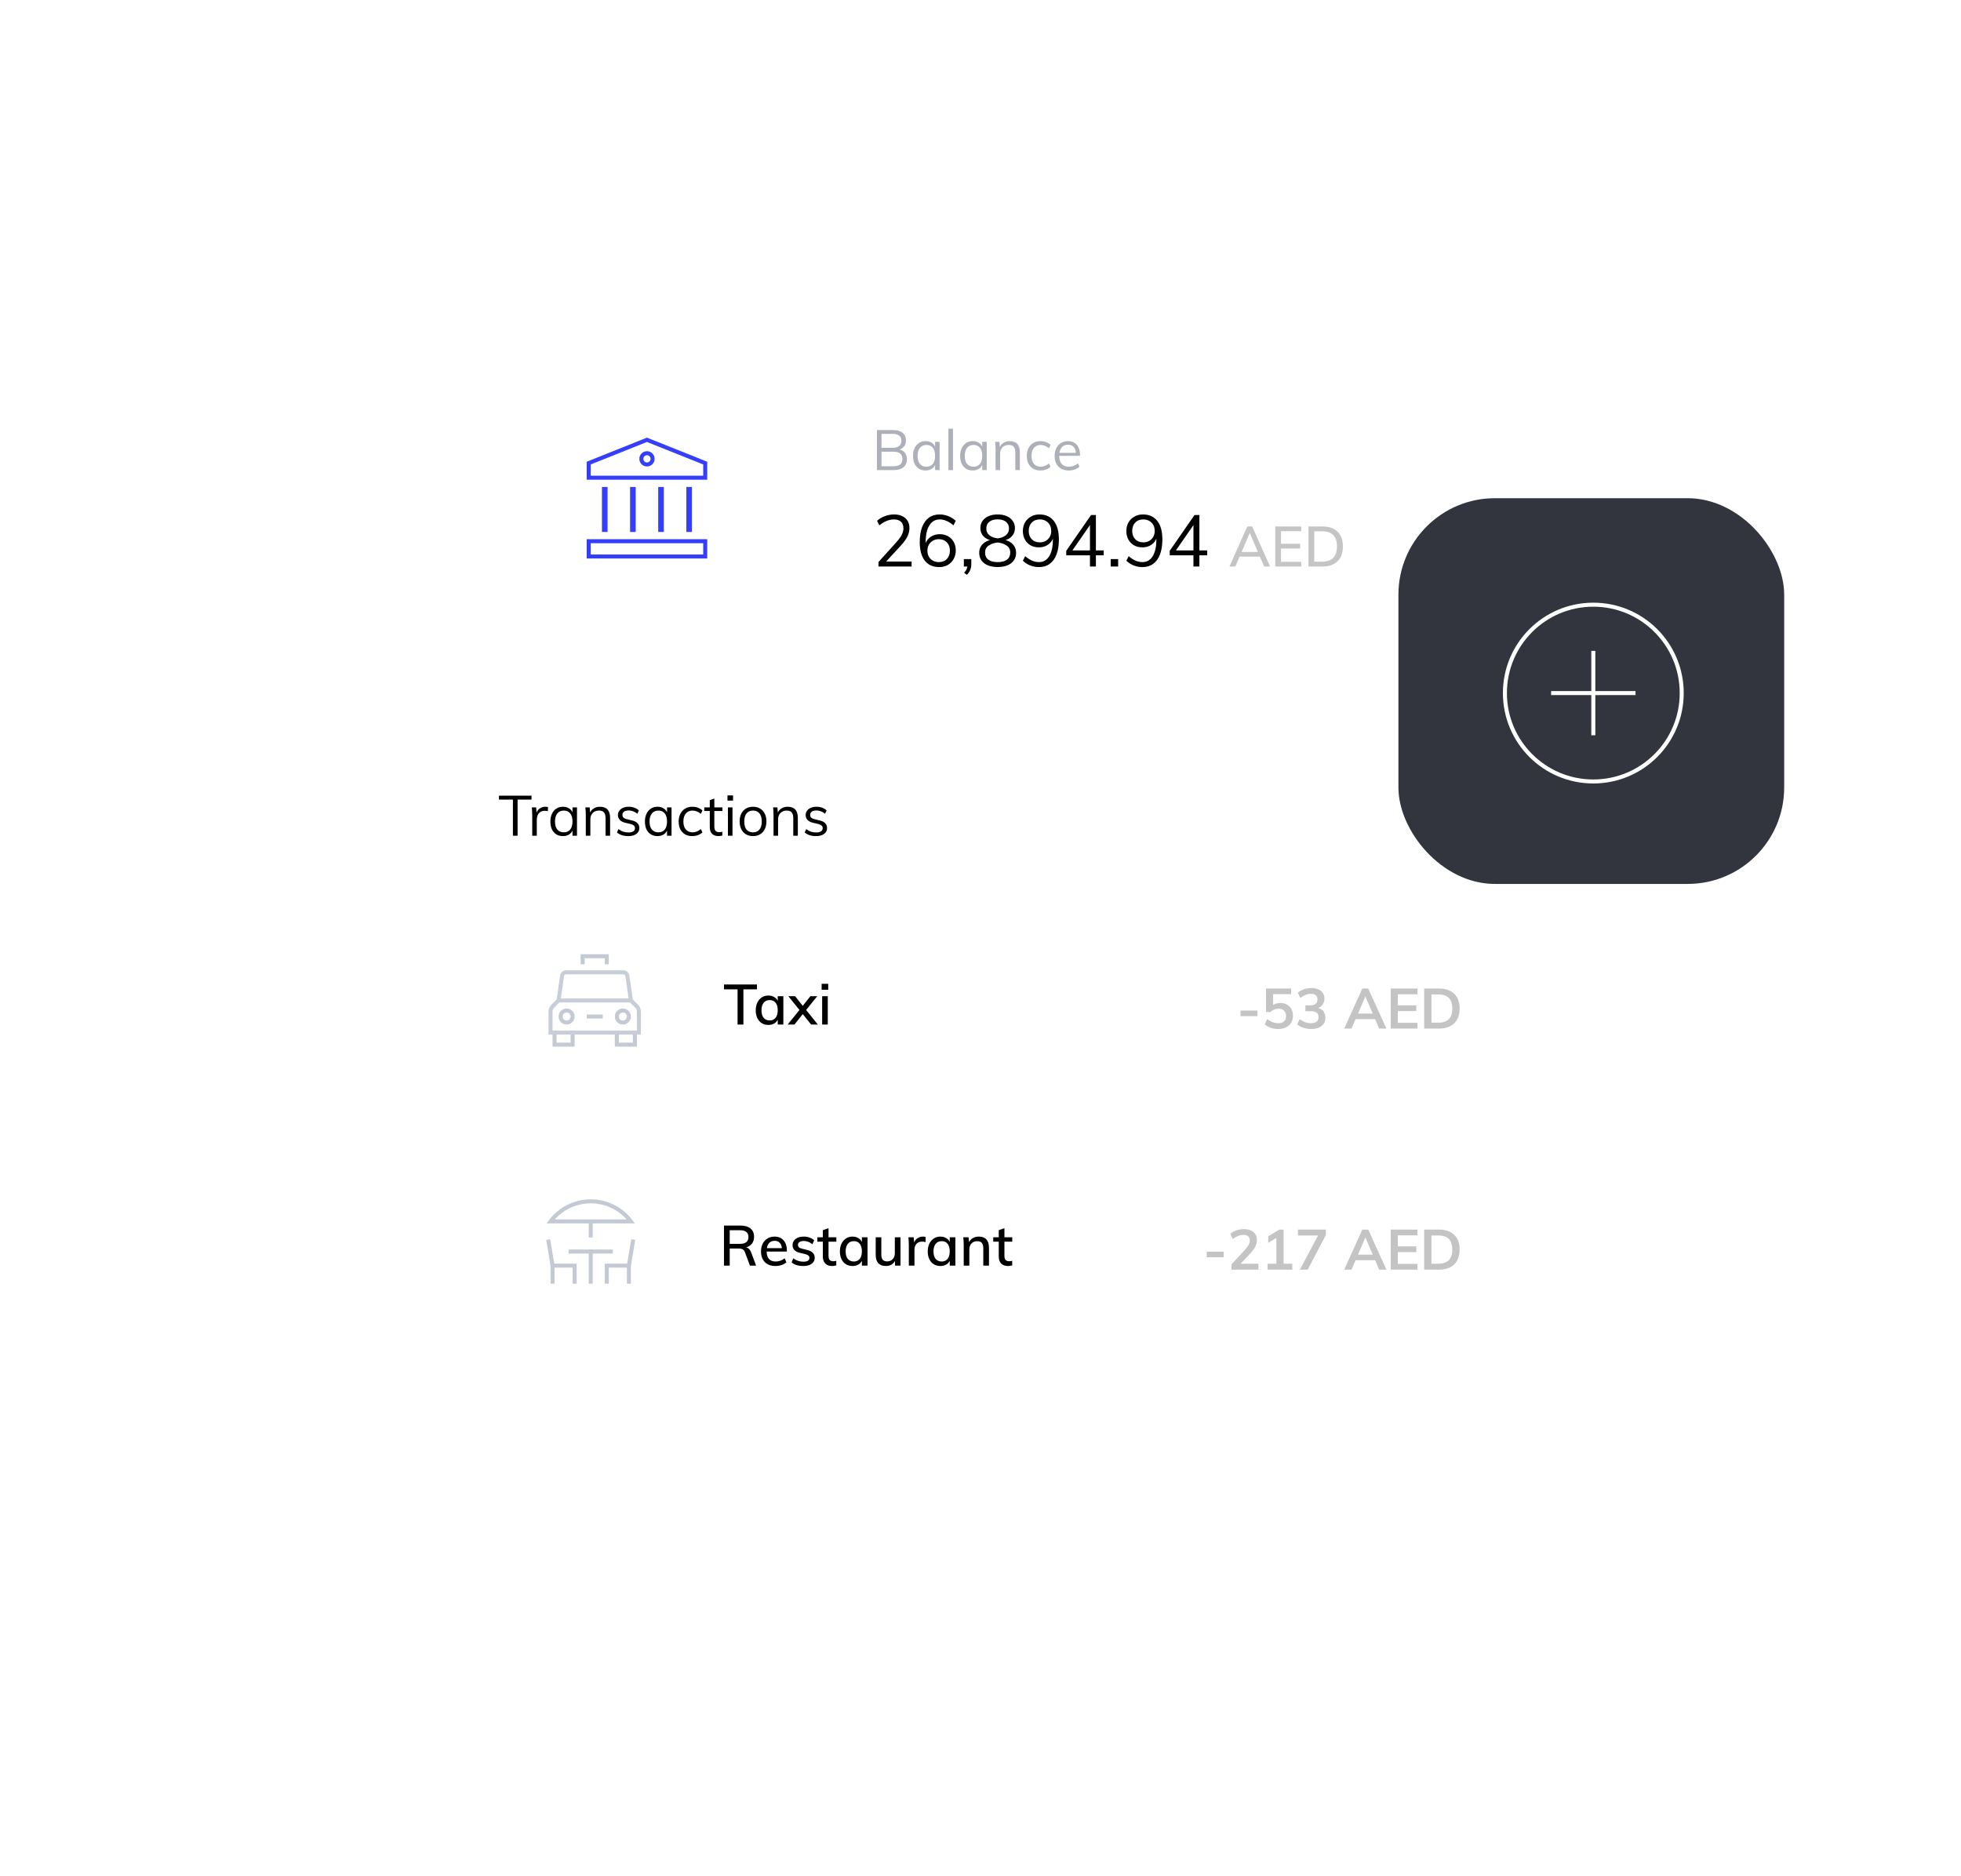 <svg width="488" height="467" viewBox="0 0 488 467" fill="none" xmlns="http://www.w3.org/2000/svg">
<g filter="url(#filter0_d)">
<rect x="84" y="60" width="320" height="299" rx="30" fill="white"/>
</g>
<mask id="mask0" mask-type="alpha" maskUnits="userSpaceOnUse" x="84" y="60" width="320" height="299">
<rect x="84" y="60" width="320" height="299" rx="30" fill="white"/>
</mask>
<g mask="url(#mask0)">
<path d="M300.298 311.52H304.512V312.92H300.298V311.52ZM313.157 314.53V316H306.465V314.67L309.853 311.016C310.254 310.577 310.548 310.176 310.735 309.812C310.921 309.448 311.015 309.089 311.015 308.734C311.015 308.277 310.879 307.931 310.609 307.698C310.347 307.465 309.969 307.348 309.475 307.348C308.597 307.348 307.697 307.693 306.773 308.384L306.171 307.068C306.563 306.713 307.067 306.433 307.683 306.228C308.299 306.013 308.919 305.906 309.545 305.906C310.543 305.906 311.332 306.153 311.911 306.648C312.499 307.133 312.793 307.791 312.793 308.622C312.793 309.191 312.667 309.728 312.415 310.232C312.172 310.736 311.761 311.301 311.183 311.926L308.733 314.53H313.157ZM321.593 314.53V316H315.447V314.53H317.631V308.104L315.601 309.322V307.712L318.373 306.032H319.423V314.53H321.593ZM329.945 306.032V307.376L325.423 316H323.491L327.999 307.502H323.001V306.032H329.945ZM342.21 313.662H337.338L336.33 316H334.51L339.018 306.032H340.488L345.01 316H343.204L342.21 313.662ZM341.608 312.262L339.774 307.992L337.94 312.262H341.608ZM346.088 306.032H352.752V307.46H347.852V310.218H352.458V311.646H347.852V314.572H352.752V316H346.088V306.032ZM354.414 306.032H358.082C359.715 306.032 360.98 306.466 361.876 307.334C362.781 308.202 363.234 309.425 363.234 311.002C363.234 312.589 362.781 313.821 361.876 314.698C360.98 315.566 359.715 316 358.082 316H354.414V306.032ZM357.97 314.53C360.266 314.53 361.414 313.354 361.414 311.002C361.414 308.669 360.266 307.502 357.97 307.502H356.22V314.53H357.97Z" fill="#C4C4C4"/>
<path d="M188.156 315H186.63L185.384 311.682C185.253 311.327 185.062 311.085 184.81 310.954C184.558 310.814 184.213 310.744 183.774 310.744H181.59V315H180.162V305.032H184.264C185.356 305.032 186.191 305.275 186.77 305.76C187.358 306.245 187.652 306.941 187.652 307.846C187.652 308.499 187.479 309.055 187.134 309.512C186.789 309.969 186.299 310.291 185.664 310.478C186.243 310.581 186.663 310.991 186.924 311.71L188.156 315ZM184.096 309.582C184.824 309.582 185.365 309.442 185.72 309.162C186.075 308.873 186.252 308.443 186.252 307.874C186.252 307.305 186.075 306.885 185.72 306.614C185.375 306.334 184.833 306.194 184.096 306.194H181.59V309.582H184.096ZM195.818 311.5H190.778C190.824 313.152 191.576 313.978 193.032 313.978C193.844 313.978 194.586 313.712 195.258 313.18L195.692 314.188C195.374 314.468 194.968 314.692 194.474 314.86C193.988 315.019 193.498 315.098 193.004 315.098C191.874 315.098 190.988 314.776 190.344 314.132C189.7 313.479 189.378 312.587 189.378 311.458C189.378 310.739 189.518 310.1 189.798 309.54C190.087 308.98 190.488 308.546 191.002 308.238C191.515 307.93 192.098 307.776 192.752 307.776C193.704 307.776 194.45 308.084 194.992 308.7C195.542 309.316 195.818 310.17 195.818 311.262V311.5ZM192.78 308.826C192.248 308.826 191.814 308.985 191.478 309.302C191.142 309.619 190.927 310.072 190.834 310.66H194.572C194.516 310.063 194.334 309.61 194.026 309.302C193.718 308.985 193.302 308.826 192.78 308.826ZM199.904 315.098C198.672 315.098 197.702 314.799 196.992 314.202L197.412 313.18C198.15 313.74 198.994 314.02 199.946 314.02C200.432 314.02 200.8 313.941 201.052 313.782C201.304 313.614 201.43 313.381 201.43 313.082C201.43 312.83 201.342 312.634 201.164 312.494C200.996 312.345 200.707 312.219 200.296 312.116L199.12 311.836C198.504 311.705 198.033 311.477 197.706 311.15C197.389 310.814 197.23 310.399 197.23 309.904C197.23 309.269 197.482 308.756 197.986 308.364C198.5 307.972 199.176 307.776 200.016 307.776C200.52 307.776 200.996 307.855 201.444 308.014C201.902 308.173 202.289 308.397 202.606 308.686L202.172 309.68C201.491 309.139 200.772 308.868 200.016 308.868C199.559 308.868 199.204 308.957 198.952 309.134C198.7 309.302 198.574 309.54 198.574 309.848C198.574 310.091 198.654 310.287 198.812 310.436C198.971 310.585 199.223 310.702 199.568 310.786L200.772 311.08C201.444 311.229 201.939 311.467 202.256 311.794C202.583 312.111 202.746 312.527 202.746 313.04C202.746 313.675 202.49 314.179 201.976 314.552C201.472 314.916 200.782 315.098 199.904 315.098ZM206.179 309.036V312.578C206.179 313.063 206.281 313.409 206.487 313.614C206.701 313.81 206.995 313.908 207.369 313.908C207.611 313.908 207.859 313.871 208.111 313.796V314.944C207.803 315.047 207.453 315.098 207.061 315.098C206.333 315.098 205.768 314.893 205.367 314.482C204.965 314.071 204.765 313.474 204.765 312.69V309.036H203.393V307.944H204.765V306.18L206.179 305.69V307.944H208.125V309.036H206.179ZM215.885 307.944V315H214.485V313.796C214.279 314.216 213.971 314.538 213.561 314.762C213.159 314.986 212.688 315.098 212.147 315.098C211.521 315.098 210.971 314.949 210.495 314.65C210.028 314.351 209.664 313.931 209.403 313.39C209.141 312.839 209.011 312.2 209.011 311.472C209.011 310.744 209.141 310.1 209.403 309.54C209.673 308.98 210.047 308.546 210.523 308.238C210.999 307.93 211.54 307.776 212.147 307.776C212.688 307.776 213.159 307.893 213.561 308.126C213.962 308.35 214.27 308.672 214.485 309.092V307.944H215.885ZM212.483 313.978C213.117 313.978 213.607 313.759 213.953 313.32C214.307 312.872 214.485 312.247 214.485 311.444C214.485 310.632 214.307 310.007 213.953 309.568C213.607 309.129 213.113 308.91 212.469 308.91C211.834 308.91 211.335 309.139 210.971 309.596C210.616 310.044 210.439 310.669 210.439 311.472C210.439 312.265 210.616 312.881 210.971 313.32C211.335 313.759 211.839 313.978 212.483 313.978ZM224.094 307.944V315H222.722V313.824C222.498 314.235 222.19 314.552 221.798 314.776C221.406 314.991 220.962 315.098 220.468 315.098C218.769 315.098 217.92 314.155 217.92 312.27V307.944H219.32V312.256C219.32 312.835 219.436 313.264 219.67 313.544C219.912 313.815 220.276 313.95 220.762 313.95C221.34 313.95 221.802 313.763 222.148 313.39C222.502 313.017 222.68 312.522 222.68 311.906V307.944H224.094ZM229.679 307.776C229.894 307.776 230.118 307.809 230.351 307.874L230.323 309.162C230.071 309.069 229.796 309.022 229.497 309.022C228.853 309.022 228.368 309.218 228.041 309.61C227.724 309.993 227.565 310.478 227.565 311.066V315H226.165V309.932C226.165 309.195 226.128 308.532 226.053 307.944H227.369L227.495 309.218C227.682 308.751 227.971 308.397 228.363 308.154C228.755 307.902 229.194 307.776 229.679 307.776ZM237.746 307.944V315H236.346V313.796C236.141 314.216 235.833 314.538 235.422 314.762C235.021 314.986 234.549 315.098 234.008 315.098C233.383 315.098 232.832 314.949 232.356 314.65C231.889 314.351 231.525 313.931 231.264 313.39C231.003 312.839 230.872 312.2 230.872 311.472C230.872 310.744 231.003 310.1 231.264 309.54C231.535 308.98 231.908 308.546 232.384 308.238C232.86 307.93 233.401 307.776 234.008 307.776C234.549 307.776 235.021 307.893 235.422 308.126C235.823 308.35 236.131 308.672 236.346 309.092V307.944H237.746ZM234.344 313.978C234.979 313.978 235.469 313.759 235.814 313.32C236.169 312.872 236.346 312.247 236.346 311.444C236.346 310.632 236.169 310.007 235.814 309.568C235.469 309.129 234.974 308.91 234.33 308.91C233.695 308.91 233.196 309.139 232.832 309.596C232.477 310.044 232.3 310.669 232.3 311.472C232.3 312.265 232.477 312.881 232.832 313.32C233.196 313.759 233.7 313.978 234.344 313.978ZM243.575 307.776C245.264 307.776 246.109 308.719 246.109 310.604V315H244.695V310.688C244.695 310.072 244.574 309.624 244.331 309.344C244.098 309.064 243.72 308.924 243.197 308.924C242.6 308.924 242.119 309.111 241.755 309.484C241.4 309.857 241.223 310.357 241.223 310.982V315H239.823V309.932C239.823 309.195 239.786 308.532 239.711 307.944H241.027L241.153 309.162C241.377 308.714 241.699 308.373 242.119 308.14C242.548 307.897 243.034 307.776 243.575 307.776ZM249.956 309.036V312.578C249.956 313.063 250.059 313.409 250.264 313.614C250.479 313.81 250.773 313.908 251.146 313.908C251.389 313.908 251.636 313.871 251.888 313.796V314.944C251.58 315.047 251.23 315.098 250.838 315.098C250.11 315.098 249.545 314.893 249.144 314.482C248.743 314.071 248.542 313.474 248.542 312.69V309.036H247.17V307.944H248.542V306.18L249.956 305.69V307.944H251.902V309.036H249.956Z" fill="black"/>
<g filter="url(#filter1_d)">
<rect x="124" y="286" width="46" height="46" rx="14" fill="white"/>
</g>
<path d="M142 311.5H152" stroke="#C4CAD4" stroke-miterlimit="10" stroke-linecap="square"/>
<path d="M147 319V311.5" stroke="#C4CAD4" stroke-miterlimit="10" stroke-linecap="square"/>
<path d="M137.5 315V319" stroke="#C4CAD4" stroke-miterlimit="10" stroke-linecap="square"/>
<path d="M136.5 309L137.5 315H143V319" stroke="#C4CAD4" stroke-miterlimit="10" stroke-linecap="square"/>
<path d="M156.5 315V319" stroke="#C4CAD4" stroke-miterlimit="10" stroke-linecap="square"/>
<path d="M157.5 309L156.5 315H151V319" stroke="#C4CAD4" stroke-miterlimit="10" stroke-linecap="square"/>
<path d="M157 304C155.836 302.448 154.326 301.188 152.59 300.32C150.854 299.452 148.941 299 147 299C145.059 299 143.146 299.452 141.41 300.32C139.674 301.188 138.164 302.448 137 304H157Z" stroke="#C4CAD4" stroke-miterlimit="10"/>
<path d="M147 304V308" stroke="#C4CAD4" stroke-miterlimit="10"/>
</g>
<path d="M127.64 208V199.012H124.168V198.032H132.274V199.012H128.802V208H127.64ZM132.447 208V202.932C132.447 202.605 132.438 202.279 132.419 201.952C132.41 201.616 132.382 201.285 132.335 200.958H133.413L133.567 202.694L133.413 202.652C133.544 202.036 133.824 201.574 134.253 201.266C134.692 200.949 135.182 200.79 135.723 200.79C135.845 200.79 135.957 200.799 136.059 200.818C136.171 200.827 136.274 200.846 136.367 200.874L136.339 201.91C136.125 201.835 135.877 201.798 135.597 201.798C135.112 201.798 134.72 201.905 134.421 202.12C134.132 202.335 133.917 202.61 133.777 202.946C133.647 203.273 133.581 203.618 133.581 203.982V208H132.447ZM140.085 208.098C139.46 208.098 138.909 207.953 138.433 207.664C137.966 207.365 137.602 206.945 137.341 206.404C137.089 205.853 136.963 205.209 136.963 204.472C136.963 203.735 137.094 203.091 137.355 202.54C137.616 201.989 137.98 201.56 138.447 201.252C138.923 200.944 139.469 200.79 140.085 200.79C140.729 200.79 141.275 200.949 141.723 201.266C142.171 201.583 142.474 202.036 142.633 202.624L142.465 202.736V200.958H143.585V208H142.465V206.18L142.633 206.264C142.474 206.852 142.171 207.305 141.723 207.622C141.275 207.939 140.729 208.098 140.085 208.098ZM140.309 207.16C141 207.16 141.532 206.927 141.905 206.46C142.278 205.984 142.465 205.312 142.465 204.444C142.465 203.576 142.274 202.909 141.891 202.442C141.518 201.975 140.99 201.742 140.309 201.742C139.618 201.742 139.077 201.985 138.685 202.47C138.302 202.946 138.111 203.613 138.111 204.472C138.111 205.331 138.302 205.993 138.685 206.46C139.077 206.927 139.618 207.16 140.309 207.16ZM145.778 208V202.932C145.778 202.605 145.768 202.279 145.75 201.952C145.74 201.616 145.712 201.285 145.666 200.958H146.744L146.87 202.414L146.73 202.526C146.926 201.957 147.252 201.527 147.71 201.238C148.167 200.939 148.694 200.79 149.292 200.79C150.981 200.79 151.826 201.719 151.826 203.576V208H150.692V203.632C150.692 202.979 150.561 202.503 150.3 202.204C150.038 201.896 149.628 201.742 149.068 201.742C148.414 201.742 147.892 201.943 147.5 202.344C147.108 202.745 146.912 203.287 146.912 203.968V208H145.778ZM156.347 208.098C155.162 208.098 154.224 207.795 153.533 207.188L153.911 206.348C154.284 206.637 154.667 206.852 155.059 206.992C155.46 207.123 155.904 207.188 156.389 207.188C156.921 207.188 157.322 207.099 157.593 206.922C157.873 206.735 158.013 206.469 158.013 206.124C158.013 205.844 157.92 205.625 157.733 205.466C157.546 205.298 157.238 205.163 156.809 205.06L155.619 204.78C155.031 204.649 154.574 204.416 154.247 204.08C153.93 203.744 153.771 203.343 153.771 202.876C153.771 202.465 153.883 202.106 154.107 201.798C154.331 201.481 154.644 201.233 155.045 201.056C155.446 200.879 155.922 200.79 156.473 200.79C156.968 200.79 157.434 200.869 157.873 201.028C158.312 201.187 158.68 201.415 158.979 201.714L158.601 202.54C158.265 202.26 157.92 202.055 157.565 201.924C157.22 201.784 156.856 201.714 156.473 201.714C155.969 201.714 155.577 201.812 155.297 202.008C155.026 202.204 154.891 202.47 154.891 202.806C154.891 203.095 154.975 203.324 155.143 203.492C155.32 203.66 155.6 203.791 155.983 203.884L157.173 204.178C157.836 204.318 158.321 204.551 158.629 204.878C158.946 205.195 159.105 205.601 159.105 206.096C159.105 206.703 158.858 207.188 158.363 207.552C157.868 207.916 157.196 208.098 156.347 208.098ZM163.614 208.098C162.989 208.098 162.438 207.953 161.962 207.664C161.496 207.365 161.132 206.945 160.87 206.404C160.618 205.853 160.492 205.209 160.492 204.472C160.492 203.735 160.623 203.091 160.884 202.54C161.146 201.989 161.51 201.56 161.976 201.252C162.452 200.944 162.998 200.79 163.614 200.79C164.258 200.79 164.804 200.949 165.252 201.266C165.7 201.583 166.004 202.036 166.162 202.624L165.994 202.736V200.958H167.114V208H165.994V206.18L166.162 206.264C166.004 206.852 165.7 207.305 165.252 207.622C164.804 207.939 164.258 208.098 163.614 208.098ZM163.838 207.16C164.529 207.16 165.061 206.927 165.434 206.46C165.808 205.984 165.994 205.312 165.994 204.444C165.994 203.576 165.803 202.909 165.42 202.442C165.047 201.975 164.52 201.742 163.838 201.742C163.148 201.742 162.606 201.985 162.214 202.47C161.832 202.946 161.64 203.613 161.64 204.472C161.64 205.331 161.832 205.993 162.214 206.46C162.606 206.927 163.148 207.16 163.838 207.16ZM172.261 208.098C171.57 208.098 170.973 207.949 170.469 207.65C169.965 207.351 169.573 206.931 169.293 206.39C169.022 205.849 168.887 205.209 168.887 204.472C168.887 203.744 169.027 203.105 169.307 202.554C169.587 201.994 169.984 201.56 170.497 201.252C171.01 200.944 171.617 200.79 172.317 200.79C172.793 200.79 173.25 200.874 173.689 201.042C174.137 201.201 174.506 201.425 174.795 201.714L174.417 202.554C174.072 202.283 173.731 202.083 173.395 201.952C173.068 201.812 172.728 201.742 172.373 201.742C171.664 201.742 171.099 201.98 170.679 202.456C170.268 202.932 170.063 203.604 170.063 204.472C170.063 205.331 170.268 205.993 170.679 206.46C171.09 206.927 171.654 207.16 172.373 207.16C172.718 207.16 173.059 207.095 173.395 206.964C173.731 206.824 174.072 206.619 174.417 206.348L174.795 207.188C174.496 207.468 174.118 207.692 173.661 207.86C173.213 208.019 172.746 208.098 172.261 208.098ZM175.258 201.854V200.958H179.78V201.854H175.258ZM179.752 206.992V207.958C179.593 208.005 179.435 208.037 179.276 208.056C179.127 208.084 178.959 208.098 178.772 208.098C178.119 208.098 177.596 207.911 177.204 207.538C176.821 207.165 176.63 206.605 176.63 205.858V199.152L177.764 198.746V205.704C177.764 206.077 177.815 206.367 177.918 206.572C178.03 206.777 178.179 206.922 178.366 207.006C178.553 207.081 178.763 207.118 178.996 207.118C179.136 207.118 179.262 207.109 179.374 207.09C179.486 207.071 179.612 207.039 179.752 206.992ZM181.147 208V200.958H182.281V208H181.147ZM181.035 197.976H182.421V199.264H181.035V197.976ZM187.395 208.098C186.723 208.098 186.135 207.949 185.631 207.65C185.136 207.351 184.749 206.931 184.469 206.39C184.198 205.839 184.063 205.191 184.063 204.444C184.063 203.707 184.198 203.063 184.469 202.512C184.749 201.961 185.136 201.537 185.631 201.238C186.135 200.939 186.723 200.79 187.395 200.79C188.067 200.79 188.65 200.939 189.145 201.238C189.649 201.537 190.036 201.961 190.307 202.512C190.587 203.063 190.727 203.707 190.727 204.444C190.727 205.191 190.587 205.839 190.307 206.39C190.036 206.931 189.649 207.351 189.145 207.65C188.65 207.949 188.067 208.098 187.395 208.098ZM187.395 207.16C188.085 207.16 188.617 206.931 188.991 206.474C189.373 206.007 189.565 205.331 189.565 204.444C189.565 203.576 189.373 202.909 188.991 202.442C188.608 201.975 188.076 201.742 187.395 201.742C186.713 201.742 186.177 201.975 185.785 202.442C185.402 202.909 185.211 203.576 185.211 204.444C185.211 205.331 185.397 206.007 185.771 206.474C186.153 206.931 186.695 207.16 187.395 207.16ZM192.494 208V202.932C192.494 202.605 192.485 202.279 192.466 201.952C192.457 201.616 192.429 201.285 192.382 200.958H193.46L193.586 202.414L193.446 202.526C193.642 201.957 193.969 201.527 194.426 201.238C194.884 200.939 195.411 200.79 196.008 200.79C197.698 200.79 198.542 201.719 198.542 203.576V208H197.408V203.632C197.408 202.979 197.278 202.503 197.016 202.204C196.755 201.896 196.344 201.742 195.784 201.742C195.131 201.742 194.608 201.943 194.216 202.344C193.824 202.745 193.628 203.287 193.628 203.968V208H192.494ZM203.064 208.098C201.878 208.098 200.94 207.795 200.25 207.188L200.628 206.348C201.001 206.637 201.384 206.852 201.776 206.992C202.177 207.123 202.62 207.188 203.106 207.188C203.638 207.188 204.039 207.099 204.31 206.922C204.59 206.735 204.73 206.469 204.73 206.124C204.73 205.844 204.636 205.625 204.45 205.466C204.263 205.298 203.955 205.163 203.526 205.06L202.336 204.78C201.748 204.649 201.29 204.416 200.964 204.08C200.646 203.744 200.488 203.343 200.488 202.876C200.488 202.465 200.6 202.106 200.824 201.798C201.048 201.481 201.36 201.233 201.762 201.056C202.163 200.879 202.639 200.79 203.19 200.79C203.684 200.79 204.151 200.869 204.59 201.028C205.028 201.187 205.397 201.415 205.696 201.714L205.318 202.54C204.982 202.26 204.636 202.055 204.282 201.924C203.936 201.784 203.572 201.714 203.19 201.714C202.686 201.714 202.294 201.812 202.014 202.008C201.743 202.204 201.608 202.47 201.608 202.806C201.608 203.095 201.692 203.324 201.86 203.492C202.037 203.66 202.317 203.791 202.7 203.884L203.89 204.178C204.552 204.318 205.038 204.551 205.346 204.878C205.663 205.195 205.822 205.601 205.822 206.096C205.822 206.703 205.574 207.188 205.08 207.552C204.585 207.916 203.913 208.098 203.064 208.098Z" fill="black"/>
<g filter="url(#filter2_d)">
<rect x="124" y="87" width="74" height="74" rx="24" fill="white"/>
</g>
<path d="M161.186 109.536L161 109.461L160.814 109.536L146.814 115.136L146.5 115.261V115.6V118.4V118.9H147H175H175.5V118.4V115.6V115.261L175.186 115.136L161.186 109.536Z" stroke="#353FFB" stroke-miterlimit="10" stroke-linecap="square"/>
<path d="M161.001 115.6C161.775 115.6 162.401 114.973 162.401 114.2C162.401 113.427 161.775 112.8 161.001 112.8C160.228 112.8 159.601 113.427 159.601 114.2C159.601 114.973 160.228 115.6 161.001 115.6Z" fill="white" stroke="#353FFB" stroke-miterlimit="10" stroke-linecap="square"/>
<path d="M175.5 135.2V134.7H175H147H146.5V135.2V138V138.5H147H175H175.5V138V135.2Z" stroke="#353FFB" stroke-miterlimit="10" stroke-linecap="square"/>
<rect x="150.147" y="121.55" width="0.7" height="10.5" fill="#C4CAD4" stroke="#353FFB" stroke-width="0.7"/>
<rect x="157.147" y="121.55" width="0.7" height="10.5" fill="#C4CAD4" stroke="#353FFB" stroke-width="0.7"/>
<rect x="164.147" y="121.55" width="0.7" height="10.5" fill="#C4CAD4" stroke="#353FFB" stroke-width="0.7"/>
<rect x="171.147" y="121.55" width="0.7" height="10.5" fill="#C4CAD4" stroke="#353FFB" stroke-width="0.7"/>
<path d="M308.706 251.52H312.92V252.92H308.706V251.52ZM318.611 249.63C319.236 249.63 319.787 249.765 320.263 250.036C320.739 250.297 321.108 250.671 321.369 251.156C321.63 251.632 321.761 252.183 321.761 252.808C321.761 253.461 321.612 254.04 321.313 254.544C321.014 255.039 320.585 255.426 320.025 255.706C319.465 255.977 318.816 256.112 318.079 256.112C317.454 256.112 316.838 256.009 316.231 255.804C315.624 255.589 315.125 255.305 314.733 254.95L315.335 253.634C316.24 254.325 317.164 254.67 318.107 254.67C318.732 254.67 319.208 254.516 319.535 254.208C319.871 253.891 320.039 253.443 320.039 252.864C320.039 252.313 319.866 251.875 319.521 251.548C319.185 251.212 318.732 251.044 318.163 251.044C317.771 251.044 317.402 251.119 317.057 251.268C316.712 251.408 316.408 251.618 316.147 251.898H315.055V246.032H321.299V247.432H316.819V250.148C317.323 249.803 317.92 249.63 318.611 249.63ZM328.013 250.876C328.601 251.035 329.049 251.324 329.357 251.744C329.675 252.164 329.833 252.682 329.833 253.298C329.833 254.166 329.511 254.852 328.867 255.356C328.233 255.86 327.374 256.112 326.291 256.112C325.619 256.112 324.971 256.009 324.345 255.804C323.729 255.599 323.221 255.314 322.819 254.95L323.435 253.634C324.322 254.325 325.251 254.67 326.221 254.67C326.856 254.67 327.327 254.544 327.635 254.292C327.953 254.04 328.111 253.657 328.111 253.144C328.111 252.64 327.953 252.271 327.635 252.038C327.318 251.795 326.828 251.674 326.165 251.674H324.849V250.232H325.927C327.215 250.232 327.859 249.742 327.859 248.762C327.859 248.305 327.719 247.955 327.439 247.712C327.159 247.469 326.767 247.348 326.263 247.348C325.367 247.348 324.471 247.693 323.575 248.384L322.973 247.068C323.375 246.713 323.879 246.433 324.485 246.228C325.101 246.013 325.731 245.906 326.375 245.906C327.355 245.906 328.135 246.149 328.713 246.634C329.301 247.11 329.595 247.749 329.595 248.552C329.586 249.103 329.441 249.583 329.161 249.994C328.891 250.395 328.508 250.689 328.013 250.876ZM342.21 253.662H337.338L336.33 256H334.51L339.018 246.032H340.488L345.01 256H343.204L342.21 253.662ZM341.608 252.262L339.774 247.992L337.94 252.262H341.608ZM346.088 246.032H352.752V247.46H347.852V250.218H352.458V251.646H347.852V254.572H352.752V256H346.088V246.032ZM354.414 246.032H358.082C359.715 246.032 360.98 246.466 361.876 247.334C362.781 248.202 363.234 249.425 363.234 251.002C363.234 252.589 362.781 253.821 361.876 254.698C360.98 255.566 359.715 256 358.082 256H354.414V246.032ZM357.97 254.53C360.266 254.53 361.414 253.354 361.414 251.002C361.414 248.669 360.266 247.502 357.97 247.502H356.22V254.53H357.97Z" fill="#C4C4C4"/>
<path d="M183.542 246.236H180.168V245.032H188.372V246.236H184.998V255H183.542V246.236ZM194.941 247.944V255H193.541V253.796C193.336 254.216 193.028 254.538 192.617 254.762C192.216 254.986 191.745 255.098 191.203 255.098C190.578 255.098 190.027 254.949 189.551 254.65C189.085 254.351 188.721 253.931 188.459 253.39C188.198 252.839 188.067 252.2 188.067 251.472C188.067 250.744 188.198 250.1 188.459 249.54C188.73 248.98 189.103 248.546 189.579 248.238C190.055 247.93 190.597 247.776 191.203 247.776C191.745 247.776 192.216 247.893 192.617 248.126C193.019 248.35 193.327 248.672 193.541 249.092V247.944H194.941ZM191.539 253.978C192.174 253.978 192.664 253.759 193.009 253.32C193.364 252.872 193.541 252.247 193.541 251.444C193.541 250.632 193.364 250.007 193.009 249.568C192.664 249.129 192.169 248.91 191.525 248.91C190.891 248.91 190.391 249.139 190.027 249.596C189.673 250.044 189.495 250.669 189.495 251.472C189.495 252.265 189.673 252.881 190.027 253.32C190.391 253.759 190.895 253.978 191.539 253.978ZM203.528 255H201.848L199.762 252.396L197.704 255H196.01L198.95 251.374L196.178 247.944H197.872L199.762 250.352L201.666 247.944H203.374L200.602 251.374L203.528 255ZM204.593 247.944H205.993V255H204.593V247.944ZM206.105 244.864V246.348H204.467V244.864H206.105Z" fill="black"/>
<g filter="url(#filter3_d)">
<rect x="125" y="226" width="46" height="46" rx="14" fill="white"/>
</g>
<path d="M145 239.5V238H151V239.5" stroke="#C4CAD4" stroke-miterlimit="10" stroke-linecap="square"/>
<path d="M157 249L156.122 242.859C156.052 242.366 155.63 242 155.132 242H140.867C140.37 242 139.948 242.366 139.878 242.859L139 249" stroke="#C8CED7" stroke-miterlimit="10"/>
<path d="M142.5 257V260H138V257" stroke="#C4CAD4" stroke-miterlimit="10" stroke-linecap="square"/>
<path d="M158 257V260H153.5V257" stroke="#C4CAD4" stroke-miterlimit="10" stroke-linecap="square"/>
<path d="M159 257H137V251.828C137 251.298 137.21 250.789 137.586 250.414L139 249H157L158.414 250.414C158.789 250.789 159 251.298 159 251.828V257Z" stroke="#C8CED7" stroke-miterlimit="10" stroke-linecap="square"/>
<path d="M141 254.5C141.828 254.5 142.5 253.828 142.5 253C142.5 252.172 141.828 251.5 141 251.5C140.172 251.5 139.5 252.172 139.5 253C139.5 253.828 140.172 254.5 141 254.5Z" stroke="#C4CAD4" stroke-miterlimit="10" stroke-linecap="square"/>
<path d="M155 254.5C155.828 254.5 156.5 253.828 156.5 253C156.5 252.172 155.828 251.5 155 251.5C154.172 251.5 153.5 252.172 153.5 253C153.5 253.828 154.172 254.5 155 254.5Z" stroke="#C4CAD4" stroke-miterlimit="10" stroke-linecap="square"/>
<path d="M146.5 253H149.5" stroke="#C4CAD4" stroke-miterlimit="10" stroke-linecap="square"/>
<path d="M218.232 117V107.032H222.236C223.244 107.032 224.033 107.261 224.602 107.718C225.171 108.166 225.456 108.805 225.456 109.636C225.456 110.215 225.297 110.705 224.98 111.106C224.672 111.498 224.243 111.778 223.692 111.946V111.834C224.317 111.955 224.807 112.231 225.162 112.66C225.517 113.089 225.694 113.631 225.694 114.284C225.694 115.161 225.405 115.833 224.826 116.3C224.247 116.767 223.431 117 222.376 117H218.232ZM219.366 116.048H222.278C223.062 116.048 223.636 115.903 224 115.614C224.373 115.325 224.56 114.872 224.56 114.256C224.56 113.649 224.373 113.192 224 112.884C223.627 112.576 223.053 112.422 222.278 112.422H219.366V116.048ZM219.366 111.456H222.054C222.81 111.456 223.375 111.307 223.748 111.008C224.131 110.709 224.322 110.271 224.322 109.692C224.322 109.123 224.135 108.698 223.762 108.418C223.389 108.129 222.819 107.984 222.054 107.984H219.366V111.456ZM230.323 117.098C229.698 117.098 229.147 116.953 228.671 116.664C228.205 116.365 227.841 115.945 227.579 115.404C227.327 114.853 227.201 114.209 227.201 113.472C227.201 112.735 227.332 112.091 227.593 111.54C227.855 110.989 228.219 110.56 228.685 110.252C229.161 109.944 229.707 109.79 230.323 109.79C230.967 109.79 231.513 109.949 231.961 110.266C232.409 110.583 232.713 111.036 232.871 111.624L232.703 111.736V109.958H233.823V117H232.703V115.18L232.871 115.264C232.713 115.852 232.409 116.305 231.961 116.622C231.513 116.939 230.967 117.098 230.323 117.098ZM230.547 116.16C231.238 116.16 231.77 115.927 232.143 115.46C232.517 114.984 232.703 114.312 232.703 113.444C232.703 112.576 232.512 111.909 232.129 111.442C231.756 110.975 231.229 110.742 230.547 110.742C229.857 110.742 229.315 110.985 228.923 111.47C228.541 111.946 228.349 112.613 228.349 113.472C228.349 114.331 228.541 114.993 228.923 115.46C229.315 115.927 229.857 116.16 230.547 116.16ZM236.016 117V106.696H237.15V117H236.016ZM242.054 117.098C241.428 117.098 240.878 116.953 240.402 116.664C239.935 116.365 239.571 115.945 239.31 115.404C239.058 114.853 238.932 114.209 238.932 113.472C238.932 112.735 239.062 112.091 239.324 111.54C239.585 110.989 239.949 110.56 240.416 110.252C240.892 109.944 241.438 109.79 242.054 109.79C242.698 109.79 243.244 109.949 243.692 110.266C244.14 110.583 244.443 111.036 244.602 111.624L244.434 111.736V109.958H245.554V117H244.434V115.18L244.602 115.264C244.443 115.852 244.14 116.305 243.692 116.622C243.244 116.939 242.698 117.098 242.054 117.098ZM242.278 116.16C242.968 116.16 243.5 115.927 243.874 115.46C244.247 114.984 244.434 114.312 244.434 113.444C244.434 112.576 244.242 111.909 243.86 111.442C243.486 110.975 242.959 110.742 242.278 110.742C241.587 110.742 241.046 110.985 240.654 111.47C240.271 111.946 240.08 112.613 240.08 113.472C240.08 114.331 240.271 114.993 240.654 115.46C241.046 115.927 241.587 116.16 242.278 116.16ZM247.746 117V111.932C247.746 111.605 247.737 111.279 247.718 110.952C247.709 110.616 247.681 110.285 247.634 109.958H248.712L248.838 111.414L248.698 111.526C248.894 110.957 249.221 110.527 249.678 110.238C250.136 109.939 250.663 109.79 251.26 109.79C252.95 109.79 253.794 110.719 253.794 112.576V117H252.66V112.632C252.66 111.979 252.53 111.503 252.268 111.204C252.007 110.896 251.596 110.742 251.036 110.742C250.383 110.742 249.86 110.943 249.468 111.344C249.076 111.745 248.88 112.287 248.88 112.968V117H247.746ZM258.89 117.098C258.199 117.098 257.602 116.949 257.098 116.65C256.594 116.351 256.202 115.931 255.922 115.39C255.651 114.849 255.516 114.209 255.516 113.472C255.516 112.744 255.656 112.105 255.936 111.554C256.216 110.994 256.612 110.56 257.126 110.252C257.639 109.944 258.246 109.79 258.946 109.79C259.422 109.79 259.879 109.874 260.318 110.042C260.766 110.201 261.134 110.425 261.424 110.714L261.046 111.554C260.7 111.283 260.36 111.083 260.024 110.952C259.697 110.812 259.356 110.742 259.002 110.742C258.292 110.742 257.728 110.98 257.308 111.456C256.897 111.932 256.692 112.604 256.692 113.472C256.692 114.331 256.897 114.993 257.308 115.46C257.718 115.927 258.283 116.16 259.002 116.16C259.347 116.16 259.688 116.095 260.024 115.964C260.36 115.824 260.7 115.619 261.046 115.348L261.424 116.188C261.125 116.468 260.747 116.692 260.29 116.86C259.842 117.019 259.375 117.098 258.89 117.098ZM268.635 116.16C268.327 116.449 267.931 116.678 267.445 116.846C266.969 117.014 266.479 117.098 265.975 117.098C265.247 117.098 264.617 116.953 264.085 116.664C263.563 116.375 263.157 115.959 262.867 115.418C262.587 114.867 262.447 114.214 262.447 113.458C262.447 112.73 262.587 112.091 262.867 111.54C263.147 110.989 263.535 110.56 264.029 110.252C264.533 109.944 265.112 109.79 265.765 109.79C266.391 109.79 266.927 109.93 267.375 110.21C267.823 110.481 268.164 110.873 268.397 111.386C268.64 111.899 268.761 112.515 268.761 113.234V113.444H263.441V112.702H268.117L267.753 113.22C267.772 112.399 267.609 111.769 267.263 111.33C266.927 110.891 266.433 110.672 265.779 110.672C265.098 110.672 264.561 110.915 264.169 111.4C263.787 111.876 263.595 112.539 263.595 113.388C263.595 114.303 263.796 114.993 264.197 115.46C264.608 115.927 265.205 116.16 265.989 116.16C266.4 116.16 266.792 116.095 267.165 115.964C267.548 115.824 267.912 115.614 268.257 115.334L268.635 116.16Z" fill="#ADB0B9"/>
<path d="M314.589 141L313.525 138.536H308.485L307.421 141H305.951L310.389 131.032H311.607L316.059 141H314.589ZM308.975 137.388H313.035L311.005 132.642L308.975 137.388ZM317.35 141V131.032H323.818V132.208H318.778V135.344H323.538V136.52H318.778V139.824H323.818V141H317.35ZM325.621 131.032H329.107C330.722 131.032 331.972 131.466 332.859 132.334C333.746 133.202 334.189 134.425 334.189 136.002C334.189 137.589 333.746 138.821 332.859 139.698C331.972 140.566 330.722 141 329.107 141H325.621V131.032ZM329.023 139.796C331.478 139.796 332.705 138.531 332.705 136.002C332.705 133.491 331.478 132.236 329.023 132.236H327.063V139.796H329.023Z" fill="black" fill-opacity="0.23"/>
<path d="M218.611 141V139.884L223.093 134.916C223.693 134.244 224.131 133.638 224.407 133.098C224.683 132.558 224.821 132.018 224.821 131.478C224.821 130.77 224.617 130.23 224.209 129.858C223.801 129.474 223.219 129.282 222.463 129.282C221.839 129.282 221.227 129.408 220.627 129.66C220.027 129.9 219.427 130.266 218.827 130.758L218.269 129.624C218.773 129.144 219.409 128.76 220.177 128.472C220.945 128.184 221.719 128.04 222.499 128.04C223.279 128.04 223.951 128.178 224.515 128.454C225.091 128.718 225.535 129.102 225.847 129.606C226.159 130.11 226.315 130.71 226.315 131.406C226.315 132.138 226.147 132.846 225.811 133.53C225.487 134.202 224.941 134.958 224.173 135.798L219.853 140.478L219.745 139.758H226.855V141H218.611ZM233.724 141.144C232.176 141.144 230.982 140.61 230.142 139.542C229.302 138.462 228.882 136.92 228.882 134.916C228.882 133.464 229.074 132.228 229.458 131.208C229.854 130.176 230.418 129.39 231.15 128.85C231.894 128.31 232.782 128.04 233.814 128.04C234.558 128.04 235.278 128.178 235.974 128.454C236.67 128.718 237.288 129.108 237.828 129.624L237.27 130.758C236.67 130.242 236.088 129.87 235.524 129.642C234.972 129.402 234.414 129.282 233.85 129.282C232.746 129.282 231.888 129.774 231.276 130.758C230.664 131.73 230.358 133.11 230.358 134.898V136.446L230.142 135.96C230.238 135.348 230.46 134.82 230.808 134.376C231.156 133.92 231.588 133.572 232.104 133.332C232.632 133.08 233.214 132.954 233.85 132.954C234.642 132.954 235.338 133.128 235.938 133.476C236.538 133.812 237.006 134.286 237.342 134.898C237.678 135.51 237.846 136.218 237.846 137.022C237.846 137.814 237.666 138.522 237.306 139.146C236.958 139.77 236.472 140.262 235.848 140.622C235.236 140.97 234.528 141.144 233.724 141.144ZM233.652 139.902C234.468 139.902 235.128 139.644 235.632 139.128C236.136 138.6 236.388 137.904 236.388 137.04C236.388 136.188 236.136 135.504 235.632 134.988C235.128 134.46 234.462 134.196 233.634 134.196C233.082 134.196 232.59 134.322 232.158 134.574C231.726 134.814 231.39 135.15 231.15 135.582C230.91 136.002 230.79 136.488 230.79 137.04C230.79 137.616 230.91 138.12 231.15 138.552C231.39 138.972 231.726 139.302 232.158 139.542C232.59 139.782 233.088 139.902 233.652 139.902ZM240.611 143.07L239.927 142.548C240.251 142.2 240.467 141.882 240.575 141.594C240.683 141.306 240.737 141.012 240.737 140.712L241.169 141H239.855V139.146H241.709V140.46C241.709 140.94 241.625 141.39 241.457 141.81C241.301 142.242 241.019 142.662 240.611 143.07ZM248.269 141.126C247.333 141.126 246.523 140.988 245.839 140.712C245.155 140.424 244.621 140.016 244.237 139.488C243.865 138.96 243.679 138.33 243.679 137.598C243.679 136.71 243.979 135.972 244.579 135.384C245.179 134.796 245.983 134.43 246.991 134.286L246.901 134.556C245.965 134.376 245.239 134.01 244.723 133.458C244.219 132.906 243.967 132.234 243.967 131.442C243.967 130.746 244.147 130.146 244.507 129.642C244.879 129.126 245.383 128.73 246.019 128.454C246.667 128.178 247.417 128.04 248.269 128.04C249.121 128.04 249.865 128.178 250.501 128.454C251.149 128.73 251.653 129.126 252.013 129.642C252.385 130.146 252.571 130.746 252.571 131.442C252.571 132.234 252.313 132.912 251.797 133.476C251.293 134.028 250.579 134.388 249.655 134.556L249.547 134.286C250.591 134.43 251.401 134.802 251.977 135.402C252.565 135.99 252.859 136.722 252.859 137.598C252.859 138.33 252.667 138.96 252.283 139.488C251.911 140.016 251.383 140.424 250.699 140.712C250.015 140.988 249.205 141.126 248.269 141.126ZM248.269 139.902C249.277 139.902 250.051 139.698 250.591 139.29C251.131 138.882 251.401 138.288 251.401 137.508C251.401 136.776 251.107 136.206 250.519 135.798C249.931 135.378 249.181 135.12 248.269 135.024C247.357 135.12 246.607 135.378 246.019 135.798C245.431 136.206 245.137 136.776 245.137 137.508C245.137 138.288 245.407 138.882 245.947 139.29C246.487 139.698 247.261 139.902 248.269 139.902ZM248.269 133.998C249.109 133.902 249.787 133.644 250.303 133.224C250.831 132.804 251.095 132.246 251.095 131.55C251.095 130.83 250.843 130.272 250.339 129.876C249.847 129.468 249.157 129.264 248.269 129.264C247.381 129.264 246.685 129.468 246.181 129.876C245.689 130.272 245.443 130.83 245.443 131.55C245.443 132.246 245.701 132.804 246.217 133.224C246.745 133.644 247.429 133.902 248.269 133.998ZM258.666 128.04C260.214 128.04 261.408 128.58 262.248 129.66C263.088 130.728 263.508 132.264 263.508 134.268C263.508 135.72 263.31 136.962 262.914 137.994C262.53 139.014 261.966 139.794 261.222 140.334C260.49 140.874 259.602 141.144 258.558 141.144C257.826 141.144 257.106 141.012 256.398 140.748C255.702 140.472 255.084 140.076 254.544 139.56L255.12 138.426C255.732 138.942 256.314 139.32 256.866 139.56C257.418 139.788 257.976 139.902 258.54 139.902C259.644 139.902 260.496 139.416 261.096 138.444C261.708 137.46 262.014 136.074 262.014 134.286V132.738L262.248 133.206C262.152 133.83 261.93 134.37 261.582 134.826C261.234 135.27 260.796 135.618 260.268 135.87C259.74 136.11 259.158 136.23 258.522 136.23C257.742 136.23 257.052 136.062 256.452 135.726C255.852 135.378 255.384 134.898 255.048 134.286C254.712 133.674 254.544 132.966 254.544 132.162C254.544 131.37 254.718 130.662 255.066 130.038C255.426 129.414 255.918 128.928 256.542 128.58C257.166 128.22 257.874 128.04 258.666 128.04ZM258.738 129.282C257.91 129.282 257.244 129.546 256.74 130.074C256.248 130.59 256.002 131.28 256.002 132.144C256.002 132.996 256.254 133.686 256.758 134.214C257.262 134.73 257.928 134.988 258.756 134.988C259.308 134.988 259.8 134.868 260.232 134.628C260.664 134.376 261 134.04 261.24 133.62C261.48 133.188 261.6 132.696 261.6 132.144C261.6 131.568 261.48 131.07 261.24 130.65C261 130.218 260.664 129.882 260.232 129.642C259.8 129.402 259.302 129.282 258.738 129.282ZM271.241 141V130.038H271.691L266.363 137.724L266.381 136.986H274.661V138.21H265.337V137.094L271.511 128.184H272.717V141H271.241ZM276.4 139.146H278.254V141H276.4V139.146ZM284.418 128.04C285.966 128.04 287.16 128.58 288 129.66C288.84 130.728 289.26 132.264 289.26 134.268C289.26 135.72 289.062 136.962 288.666 137.994C288.282 139.014 287.718 139.794 286.974 140.334C286.242 140.874 285.354 141.144 284.31 141.144C283.578 141.144 282.858 141.012 282.15 140.748C281.454 140.472 280.836 140.076 280.296 139.56L280.872 138.426C281.484 138.942 282.066 139.32 282.618 139.56C283.17 139.788 283.728 139.902 284.292 139.902C285.396 139.902 286.248 139.416 286.848 138.444C287.46 137.46 287.766 136.074 287.766 134.286V132.738L288 133.206C287.904 133.83 287.682 134.37 287.334 134.826C286.986 135.27 286.548 135.618 286.02 135.87C285.492 136.11 284.91 136.23 284.274 136.23C283.494 136.23 282.804 136.062 282.204 135.726C281.604 135.378 281.136 134.898 280.8 134.286C280.464 133.674 280.296 132.966 280.296 132.162C280.296 131.37 280.47 130.662 280.818 130.038C281.178 129.414 281.67 128.928 282.294 128.58C282.918 128.22 283.626 128.04 284.418 128.04ZM284.49 129.282C283.662 129.282 282.996 129.546 282.492 130.074C282 130.59 281.754 131.28 281.754 132.144C281.754 132.996 282.006 133.686 282.51 134.214C283.014 134.73 283.68 134.988 284.508 134.988C285.06 134.988 285.552 134.868 285.984 134.628C286.416 134.376 286.752 134.04 286.992 133.62C287.232 133.188 287.352 132.696 287.352 132.144C287.352 131.568 287.232 131.07 286.992 130.65C286.752 130.218 286.416 129.882 285.984 129.642C285.552 129.402 285.054 129.282 284.49 129.282ZM296.993 141V130.038H297.443L292.115 137.724L292.133 136.986H300.413V138.21H291.089V137.094L297.263 128.184H298.469V141H296.993Z" fill="black"/>
<rect x="348" y="124" width="96" height="96" rx="24" fill="#32353E"/>
<path d="M396.5 162.5V182.5" stroke="white" stroke-miterlimit="10" stroke-linecap="square"/>
<path d="M406.5 172.5H386.5" stroke="white" stroke-miterlimit="10" stroke-linecap="square"/>
<path d="M396.5 194.5C408.65 194.5 418.5 184.65 418.5 172.5C418.5 160.35 408.65 150.5 396.5 150.5C384.35 150.5 374.5 160.35 374.5 172.5C374.5 184.65 384.35 194.5 396.5 194.5Z" stroke="white" stroke-miterlimit="10" stroke-linecap="square"/>
<defs>
<filter id="filter0_d" x="0" y="0" width="488" height="467" filterUnits="userSpaceOnUse" color-interpolation-filters="sRGB">
<feFlood flood-opacity="0" result="BackgroundImageFix"/>
<feColorMatrix in="SourceAlpha" type="matrix" values="0 0 0 0 0 0 0 0 0 0 0 0 0 0 0 0 0 0 127 0"/>
<feOffset dy="24"/>
<feGaussianBlur stdDeviation="42"/>
<feColorMatrix type="matrix" values="0 0 0 0 0.263 0 0 0 0 0.278 0 0 0 0 0.329 0 0 0 0.1 0"/>
<feBlend mode="normal" in2="BackgroundImageFix" result="effect1_dropShadow"/>
<feBlend mode="normal" in="SourceGraphic" in2="effect1_dropShadow" result="shape"/>
</filter>
<filter id="filter1_d" x="74" y="246" width="146" height="146" filterUnits="userSpaceOnUse" color-interpolation-filters="sRGB">
<feFlood flood-opacity="0" result="BackgroundImageFix"/>
<feColorMatrix in="SourceAlpha" type="matrix" values="0 0 0 0 0 0 0 0 0 0 0 0 0 0 0 0 0 0 127 0"/>
<feOffset dy="10"/>
<feGaussianBlur stdDeviation="25"/>
<feColorMatrix type="matrix" values="0 0 0 0 0.932 0 0 0 0 0.941 0 0 0 0 0.955 0 0 0 1 0"/>
<feBlend mode="normal" in2="BackgroundImageFix" result="effect1_dropShadow"/>
<feBlend mode="normal" in="SourceGraphic" in2="effect1_dropShadow" result="shape"/>
</filter>
<filter id="filter2_d" x="74" y="47" width="174" height="174" filterUnits="userSpaceOnUse" color-interpolation-filters="sRGB">
<feFlood flood-opacity="0" result="BackgroundImageFix"/>
<feColorMatrix in="SourceAlpha" type="matrix" values="0 0 0 0 0 0 0 0 0 0 0 0 0 0 0 0 0 0 127 0"/>
<feOffset dy="10"/>
<feGaussianBlur stdDeviation="25"/>
<feColorMatrix type="matrix" values="0 0 0 0 0.932 0 0 0 0 0.941 0 0 0 0 0.955 0 0 0 1 0"/>
<feBlend mode="normal" in2="BackgroundImageFix" result="effect1_dropShadow"/>
<feBlend mode="normal" in="SourceGraphic" in2="effect1_dropShadow" result="shape"/>
</filter>
<filter id="filter3_d" x="75" y="186" width="146" height="146" filterUnits="userSpaceOnUse" color-interpolation-filters="sRGB">
<feFlood flood-opacity="0" result="BackgroundImageFix"/>
<feColorMatrix in="SourceAlpha" type="matrix" values="0 0 0 0 0 0 0 0 0 0 0 0 0 0 0 0 0 0 127 0"/>
<feOffset dy="10"/>
<feGaussianBlur stdDeviation="25"/>
<feColorMatrix type="matrix" values="0 0 0 0 0.932 0 0 0 0 0.941 0 0 0 0 0.955 0 0 0 1 0"/>
<feBlend mode="normal" in2="BackgroundImageFix" result="effect1_dropShadow"/>
<feBlend mode="normal" in="SourceGraphic" in2="effect1_dropShadow" result="shape"/>
</filter>
</defs>
</svg>
